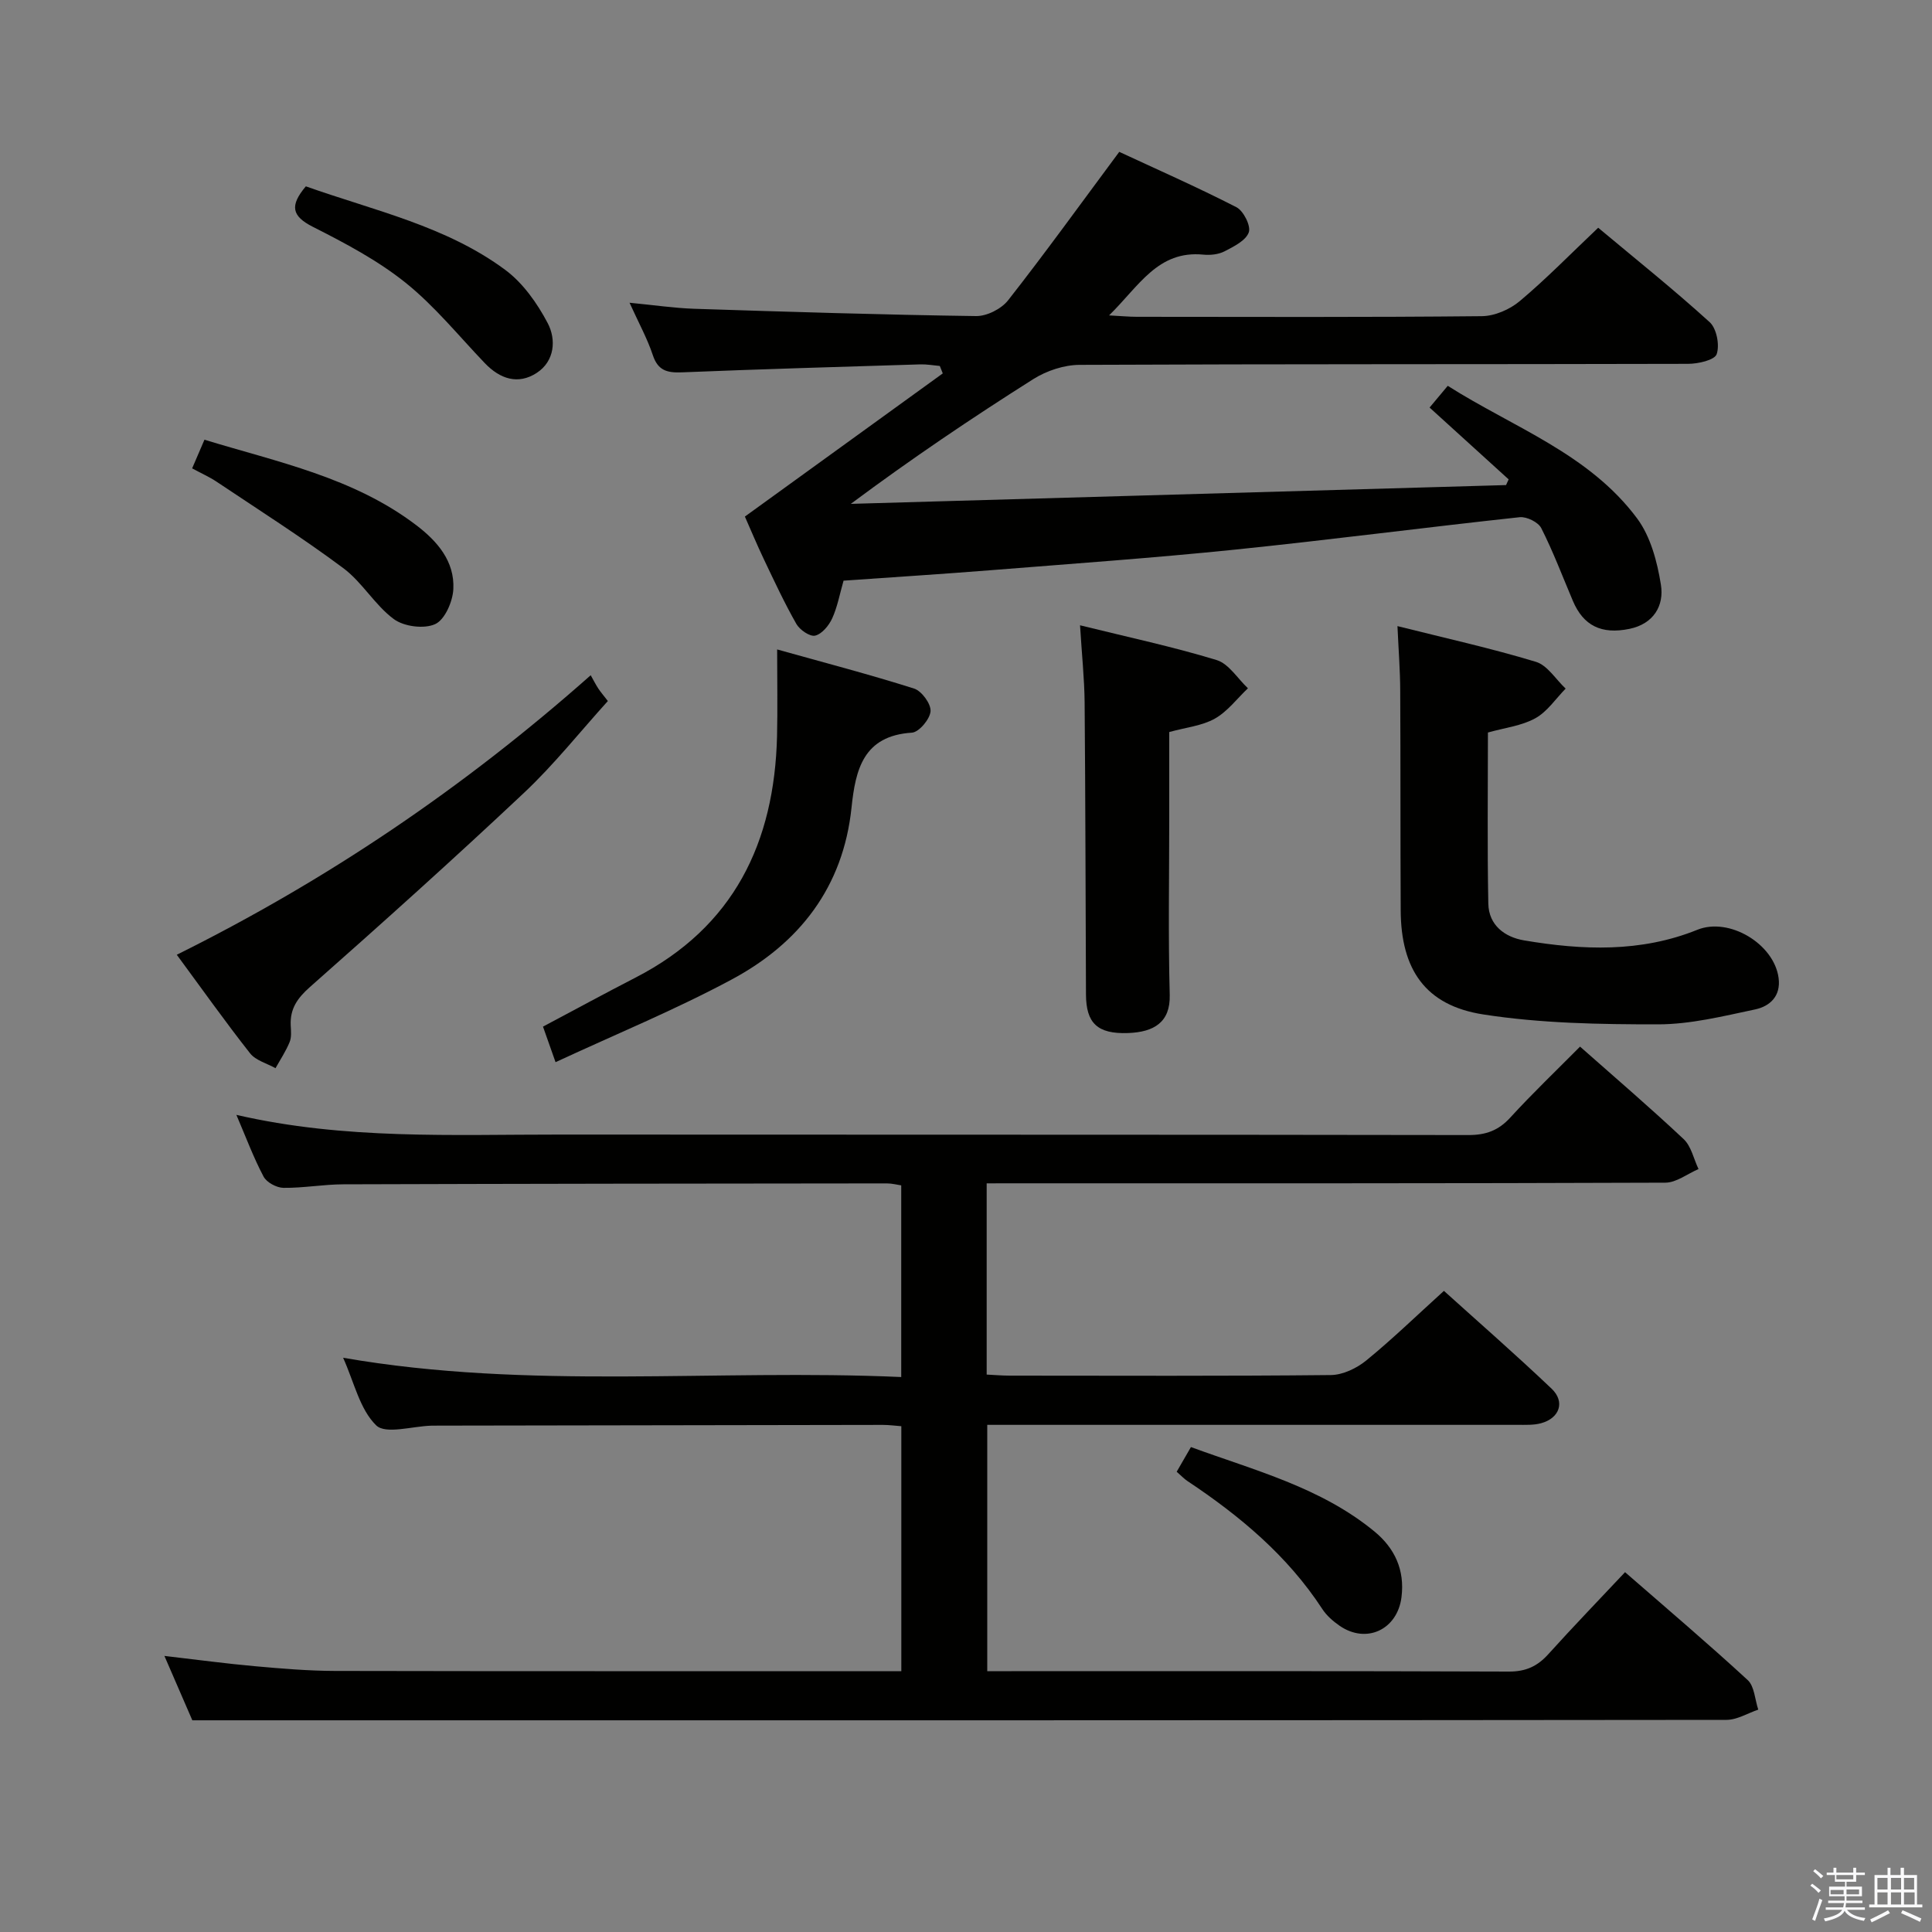 <svg enable-background="new 0 0 400 400" viewBox="0 0 400 400" xmlns="http://www.w3.org/2000/svg"><rect x="0" y="0" width="400" height="400" fill="#808080" stroke="none"/><path d="m374.8 390.4.4-.4c.7.5 1.3 1 1.8 1.4l-.5.5c-.5-.6-1.1-1.1-1.7-1.5zm1 7.3-.6-.3c.5-1.4 1.1-2.8 1.5-4.3.2.1.4.2.6.3-.5 1.3-1 2.8-1.5 4.3zm-.4-10.3.4-.4c.4.3 1 .8 1.7 1.4l-.5.5c-.4-.5-1-1-1.6-1.5zm2.5.3h1.7v-1h.6v1h3.5v-1h.6v1h1.8v.5h-1.8v1.4h-2v1h3.2v2h-3.2v.9h3.3v.5h-3.4c0 .3-.1.6-.1.9h4v.5h-3.7c.7.9 1.9 1.5 3.8 1.7-.1.2-.2.4-.3.6-2.1-.4-3.5-1.1-4-2.1-.4 1-1.8 1.7-4 2.2-.1-.2-.2-.4-.3-.6 2.1-.4 3.4-1 3.8-1.8h-3.4v-.5h3.6c.1-.3.1-.6.2-.9h-3.3v-.5h3.4c0-.3 0-.6 0-.9h-3.2v-2h3.3v-1h-2.1v-1.4h-1.7v-.5zm1.1 3.5v1h2.7c0-.3 0-.4 0-.4 0-.1 0-.2 0-.2 0-.1 0-.2 0-.3h-2.7zm1.2-3v.9h3.5v-.9zm4.7 3h-2.6v.6.4h2.6z" fill="#fafafb"/><path d="m393.6 386.7h.6v1.5h2.7v6.1h1.1v.6h-11v-.6h1.1v-6.1h2.7v-1.5h.6v1.5h2.1v-1.5zm-2.7 8.8.4.6c-1.2.6-2.5 1.3-3.8 1.9-.1-.2-.2-.4-.3-.6 1.2-.6 2.5-1.2 3.7-1.9zm-2.2-6.7v2.4h2.1v-2.4zm0 3v2.5h2.1v-2.5zm2.8-3v2.4h2.1v-2.4zm0 3v2.5h2.1v-2.5zm6 6.1c-1.4-.7-2.7-1.3-3.9-1.8l.3-.6c1.5.6 2.7 1.2 3.9 1.7zm-1.2-9.1h-2.1v2.4h2.1zm-2.1 3v2.5h2.2v-2.5z" fill="#fafafb"/><g fill="#010100"><path d="m204.28 245v39.59c1.6.08 3.19.22 4.78.22 22.17.01 44.33.11 66.49-.12 2.47-.03 5.33-1.4 7.31-3.01 5.4-4.41 10.43-9.29 16.09-14.42 6.87 6.21 14.74 13.07 22.3 20.26 2.84 2.71 1.65 6.09-2.17 7.14-1.56.43-3.29.33-4.94.34-34.67 0-69.33 0-103.99 0-1.81 0-3.62 0-5.75 0v51h5.04c34.33 0 68.66-.05 102.99.08 3.53.01 5.92-1.13 8.18-3.65 5.11-5.67 10.42-11.16 15.84-16.93 8.68 7.57 17.19 14.78 25.38 22.33 1.42 1.3 1.5 4.05 2.2 6.13-2.19.74-4.39 2.12-6.58 2.12-94.49.11-188.99.09-283.48.09-10.97 0-21.94 0-34.15 0-1.39-3.2-3.46-7.98-5.78-13.33 6.74.78 12.77 1.6 18.84 2.14 5.46.49 10.95.95 16.42.97 38 .08 76 .04 113.99.05h3.32c0-16.95 0-33.67 0-50.72-1.25-.09-2.53-.27-3.8-.27-30.66.04-61.33.1-91.99.15-.5 0-1 0-1.5.01-3.93.1-9.48 1.85-11.44-.07-3.39-3.31-4.55-8.9-6.84-13.99 38.67 6.72 76.99 2.28 115.55 3.99 0-13.49 0-26.39 0-39.68-.81-.12-1.9-.41-2.99-.41-37.5.03-74.99.07-112.49.19-4.15.01-8.29.78-12.43.73-1.42-.02-3.47-1.12-4.11-2.33-2.08-3.92-3.63-8.11-5.63-12.78 22.48 5.19 44.81 4.06 67.05 4.08 62.66.05 125.33-.01 187.99.1 3.64.01 6.25-.93 8.71-3.62 4.58-5.01 9.51-9.71 14.44-14.69 7.36 6.51 14.56 12.67 21.45 19.15 1.58 1.48 2.08 4.11 3.08 6.2-2.29.98-4.58 2.81-6.87 2.82-44.5.17-88.99.13-133.49.13-2.16.01-4.32.01-7.02.01z"/><path d="m295.98 84.38c1.19-1.43 2.25-2.69 3.76-4.5 13.56 8.61 29.25 14.05 39.22 27.47 2.78 3.75 4.15 8.95 4.91 13.69.71 4.37-1.52 8.13-6.51 9.16-5.82 1.2-9.55-.67-11.72-5.81-2.14-5.04-4.07-10.18-6.54-15.05-.62-1.23-3.02-2.41-4.46-2.26-19.65 2.12-39.25 4.69-58.91 6.71-16.86 1.73-33.77 2.92-50.67 4.27-10.08.8-20.18 1.44-30.41 2.16-.8 2.79-1.27 5.43-2.35 7.8-.68 1.49-2.12 3.24-3.53 3.58-1.08.26-3.19-1.19-3.89-2.42-2.46-4.32-4.56-8.84-6.7-13.33-1.48-3.11-2.81-6.3-3.96-8.9 13.87-10.04 27.42-19.84 40.97-29.64-.2-.51-.4-1.02-.61-1.54-1.35-.12-2.7-.37-4.04-.33-16.45.51-32.9.98-49.34 1.65-3.04.12-4.97-.33-6.04-3.56-1.13-3.41-2.9-6.62-4.82-10.85 5.04.48 9.22 1.11 13.41 1.25 19.44.63 38.89 1.24 58.34 1.51 2.24.03 5.24-1.49 6.63-3.27 7.68-9.79 14.96-19.89 23.01-30.73 7.61 3.54 16.06 7.26 24.26 11.46 1.46.75 3.03 3.88 2.56 5.2-.61 1.71-3.1 2.94-5.01 3.93-1.25.65-2.94.83-4.39.69-9.46-.93-13.35 6.55-19.53 12.58 2.55.13 4.13.29 5.72.29 23.82.02 47.65.11 71.47-.13 2.65-.03 5.77-1.38 7.83-3.11 5.47-4.59 10.48-9.73 16.25-15.2 7.76 6.49 15.63 12.78 23.08 19.55 1.44 1.31 2.1 4.75 1.45 6.62-.43 1.24-3.85 2.01-5.94 2.01-41.98.11-83.97.02-125.95.21-3.22.01-6.83 1.21-9.58 2.94-12.75 8.06-25.26 16.5-37.8 25.84 45.22-1.3 90.44-2.59 135.66-3.89.18-.39.36-.79.54-1.18-5.35-4.85-10.69-9.71-16.37-14.87z"/><path d="m289.33 129.63c9.8 2.46 19.33 4.57 28.65 7.39 2.4.72 4.13 3.64 6.17 5.55-2.06 2.1-3.81 4.78-6.28 6.14-2.81 1.56-6.26 1.95-9.81 2.95 0 11.84-.15 23.64.08 35.43.09 4.46 3.39 6.93 7.42 7.61 12.09 2.04 24.14 2.53 35.86-2.2 6.59-2.66 15.89 2.92 16.82 9.98.5 3.78-1.83 5.87-4.86 6.51-6.62 1.4-13.36 3.08-20.05 3.09-12.09.01-24.32-.2-36.23-2.05-12.01-1.86-17.04-9.32-17.1-21.53-.08-15.16-.02-30.32-.1-45.48-.01-4.14-.34-8.27-.57-13.39z"/><path d="m115.02 219.91c-1.12-3.18-1.86-5.28-2.6-7.36 6.53-3.47 12.79-6.87 19.12-10.13 20.4-10.48 28.81-27.97 29.34-50.06.13-5.63.02-11.27.02-17.9 9.78 2.74 19.15 5.18 28.35 8.1 1.57.5 3.52 3.16 3.41 4.69-.11 1.63-2.39 4.34-3.85 4.44-10.09.63-11.69 7.68-12.51 15.51-1.72 16.46-10.78 28.09-24.86 35.62-11.63 6.24-23.9 11.28-36.42 17.09z"/><path d="m223.61 129.46c10.04 2.48 19.28 4.45 28.29 7.2 2.51.77 4.33 3.83 6.47 5.84-2.26 2.15-4.23 4.81-6.86 6.29-2.65 1.49-5.97 1.81-9.43 2.77v17.45c0 12.33-.23 24.66.1 36.98.15 5.68-3.29 7.69-8.6 7.89-6.42.24-8.71-2.09-8.74-7.98-.09-20.16-.11-40.31-.28-60.47-.05-4.94-.58-9.89-.95-15.97z"/><path d="m36.6 197.67c31.15-15.47 59.28-34.47 85.7-57.87.58 1.04 1.03 1.92 1.57 2.75.45.69 1 1.32 1.98 2.59-5.74 6.34-11.11 13.13-17.35 19-14.53 13.67-29.39 27.01-44.34 40.22-2.63 2.33-4.13 4.52-3.97 7.94.06 1.16.19 2.45-.23 3.46-.77 1.88-1.92 3.61-2.92 5.4-1.79-1.01-4.1-1.6-5.27-3.09-5.11-6.49-9.9-13.25-15.17-20.4z"/><path d="m39.78 96.97c.95-2.21 1.67-3.87 2.55-5.93 15.2 4.64 30.86 7.81 43.86 17.7 4.38 3.33 7.95 7.48 7.67 13.21-.12 2.58-1.75 6.34-3.75 7.26-2.29 1.06-6.47.52-8.57-1.03-3.94-2.91-6.53-7.62-10.46-10.55-8.48-6.32-17.44-12.01-26.24-17.9-1.47-.98-3.14-1.72-5.06-2.76z"/><path d="m63.32 38.58c14.2 5.04 29.05 8.22 41.29 17.3 3.67 2.72 6.63 6.92 8.79 11.03 1.78 3.39 1.46 7.85-2.27 10.29-3.86 2.52-7.61 1.27-10.75-2.01-5.4-5.64-10.38-11.82-16.43-16.67-5.78-4.63-12.52-8.19-19.18-11.56-4.36-2.21-4.84-4.36-1.45-8.38z"/><path d="m243.62 304.71c1.01-1.76 1.83-3.17 2.95-5.11 13.19 4.84 26.89 8.33 38.01 17.49 4.17 3.44 6.3 7.94 5.58 13.61-.85 6.68-7.25 9.74-12.82 5.89-1.34-.93-2.67-2.08-3.55-3.43-7.22-11.07-17.09-19.31-27.95-26.53-.67-.45-1.24-1.06-2.22-1.92z"/></g></svg>